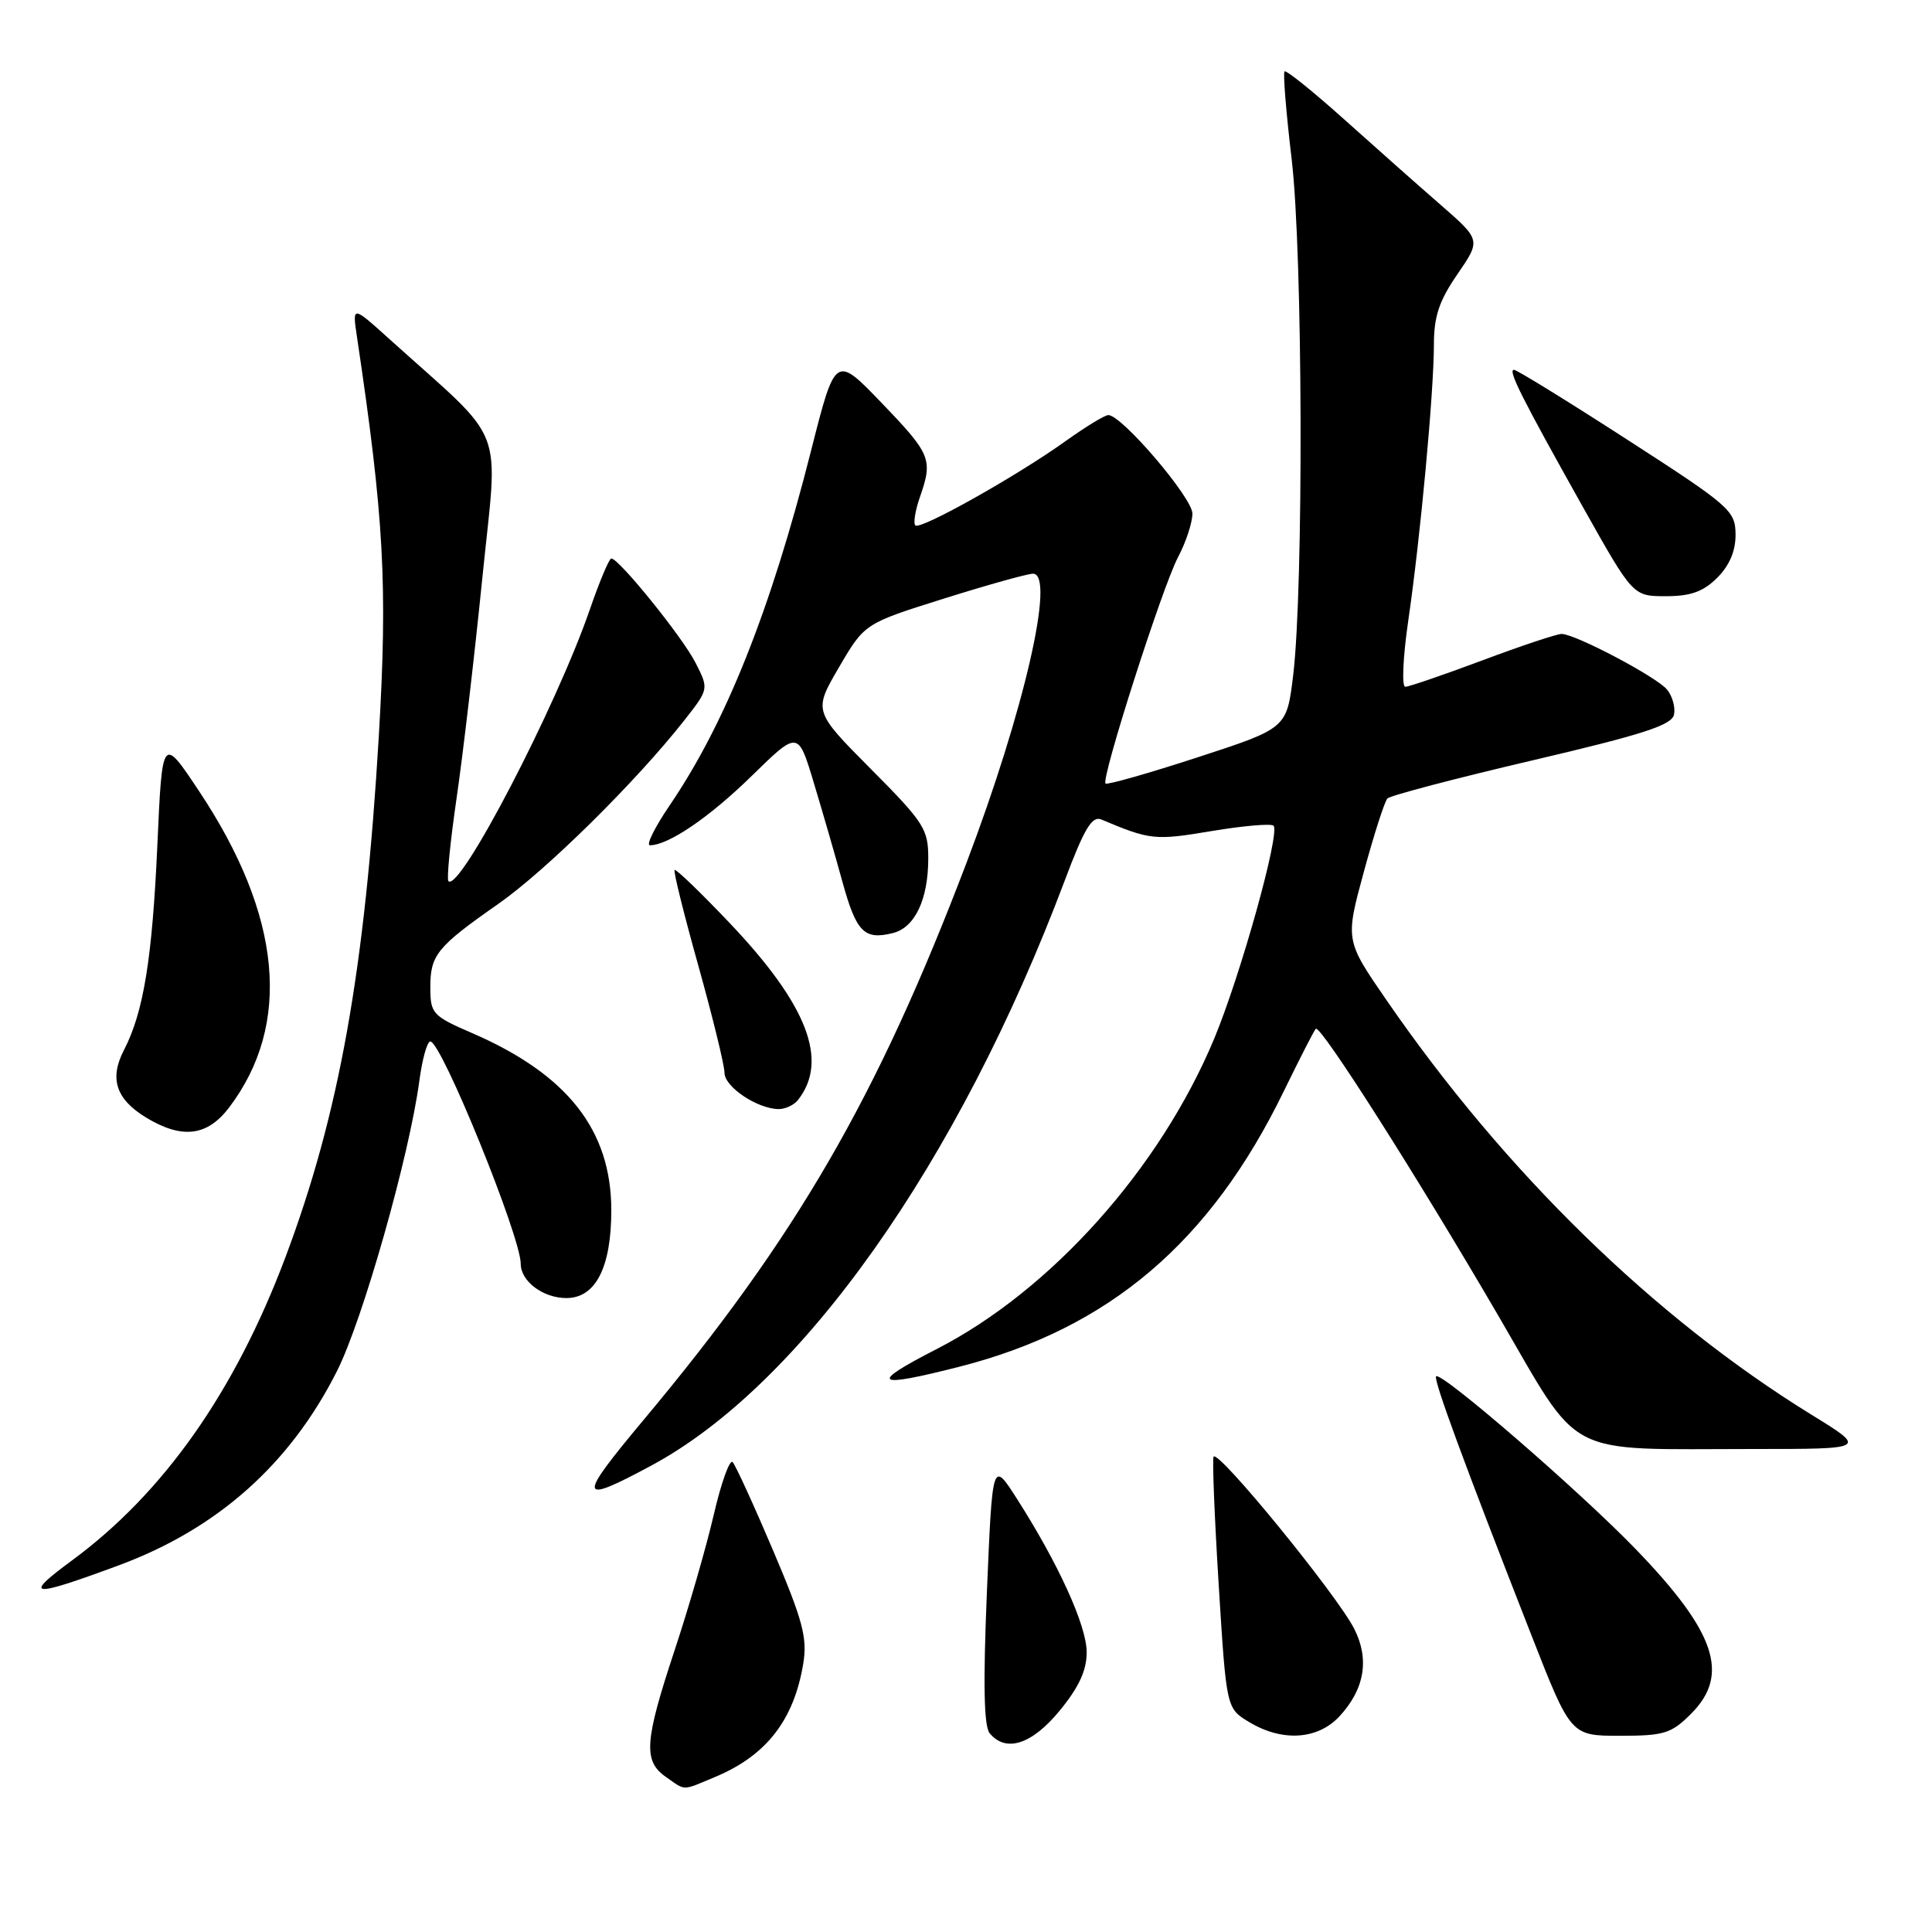 <?xml version="1.0" encoding="UTF-8" standalone="no"?>
<!DOCTYPE svg PUBLIC "-//W3C//DTD SVG 1.1//EN" "http://www.w3.org/Graphics/SVG/1.1/DTD/svg11.dtd" >
<svg xmlns="http://www.w3.org/2000/svg" xmlns:xlink="http://www.w3.org/1999/xlink" version="1.1" viewBox="0 0 256 256">
 <g >
 <path fill="currentColor"
d=" M 94.77 235.45 C 101.54 232.62 105.19 227.93 106.43 220.47 C 107.00 217.05 106.40 214.77 102.45 205.47 C 99.89 199.44 97.47 194.16 97.08 193.74 C 96.69 193.32 95.56 196.47 94.57 200.74 C 93.58 205.01 91.24 213.09 89.38 218.70 C 85.40 230.72 85.21 233.34 88.22 235.44 C 90.91 237.33 90.29 237.32 94.77 235.45 Z  M 140.43 226.65 C 142.98 223.54 144.00 221.32 143.99 218.90 C 143.97 215.37 140.22 207.14 134.70 198.52 C 131.50 193.53 131.50 193.53 130.77 210.94 C 130.26 223.13 130.37 228.75 131.14 229.67 C 133.30 232.27 136.74 231.15 140.43 226.65 Z  M 177.49 227.42 C 180.82 223.82 181.49 219.86 179.44 215.82 C 177.12 211.28 161.45 192.09 160.81 193.01 C 160.62 193.28 160.92 200.89 161.48 209.93 C 162.50 226.36 162.50 226.36 165.50 228.17 C 169.89 230.83 174.60 230.53 177.49 227.42 Z  M 224.08 227.08 C 229.25 221.90 227.36 216.27 216.76 205.29 C 209.33 197.59 190.97 181.70 190.29 182.37 C 189.90 182.76 194.02 193.96 202.95 216.75 C 208.14 230.00 208.14 230.00 214.65 230.00 C 220.51 230.00 221.45 229.71 224.08 227.08 Z  M 15.78 207.40 C 28.84 202.55 38.43 194.01 44.65 181.68 C 48.07 174.91 54.25 153.11 55.57 143.19 C 55.95 140.34 56.60 138.00 57.02 138.00 C 58.49 138.00 69.00 163.86 69.00 167.46 C 69.00 169.78 71.96 172.00 75.05 172.00 C 78.92 172.00 81.00 167.94 81.00 160.37 C 81.00 149.75 75.20 142.37 62.56 136.89 C 57.35 134.64 57.03 134.30 57.02 130.94 C 57.00 126.55 57.85 125.49 66.00 119.79 C 72.36 115.35 84.31 103.55 90.72 95.39 C 93.93 91.29 93.93 91.29 92.15 87.80 C 90.42 84.40 82.01 74.00 81.00 74.00 C 80.72 74.00 79.44 77.04 78.16 80.75 C 73.70 93.68 60.92 118.25 59.42 116.76 C 59.17 116.51 59.65 111.62 60.48 105.90 C 61.32 100.18 62.86 87.04 63.90 76.70 C 66.02 55.68 67.37 59.15 51.59 44.92 C 46.69 40.50 46.69 40.50 47.28 44.50 C 50.89 68.65 51.37 77.47 50.20 97.45 C 48.36 128.56 44.94 147.67 37.81 166.62 C 31.10 184.44 21.68 197.82 9.56 206.75 C 2.91 211.64 4.02 211.76 15.78 207.40 Z  M 86.24 194.23 C 106.19 183.54 127.00 154.11 141.07 116.71 C 143.67 109.78 144.70 108.07 145.94 108.59 C 152.41 111.32 153.05 111.38 160.54 110.12 C 164.74 109.42 168.43 109.10 168.75 109.41 C 169.66 110.32 164.41 129.15 160.90 137.60 C 153.72 154.83 139.28 170.99 124.07 178.78 C 115.02 183.42 115.80 183.99 127.23 181.07 C 146.95 176.02 160.37 164.62 170.10 144.61 C 172.22 140.27 174.12 136.54 174.35 136.32 C 174.95 135.71 187.79 155.90 198.56 174.38 C 209.68 193.47 206.88 192.00 232.34 192.00 C 247.41 192.00 247.41 192.00 240.05 187.47 C 219.21 174.62 199.42 155.32 183.73 132.54 C 178.25 124.59 178.25 124.59 180.71 115.54 C 182.06 110.57 183.47 106.19 183.84 105.80 C 184.20 105.42 192.82 103.15 202.99 100.77 C 217.80 97.30 221.55 96.08 221.82 94.67 C 222.01 93.70 221.59 92.21 220.89 91.37 C 219.49 89.68 208.72 84.00 206.92 84.00 C 206.29 84.00 201.57 85.57 196.43 87.50 C 191.29 89.42 186.69 91.00 186.21 91.00 C 185.72 91.00 185.90 87.06 186.60 82.25 C 188.21 71.24 189.99 52.01 190.00 45.68 C 190.00 41.92 190.69 39.86 193.12 36.33 C 196.23 31.80 196.23 31.80 190.90 27.15 C 187.96 24.59 182.19 19.48 178.08 15.79 C 173.96 12.10 170.42 9.25 170.21 9.46 C 169.99 9.67 170.42 14.94 171.16 21.17 C 172.63 33.68 172.75 77.85 171.35 89.50 C 170.50 96.50 170.50 96.50 158.69 100.35 C 152.19 102.47 146.70 104.03 146.49 103.82 C 145.87 103.20 154.00 77.82 156.08 73.86 C 157.14 71.86 158.00 69.25 158.00 68.05 C 158.00 65.96 148.65 55.00 146.86 55.00 C 146.39 55.00 143.87 56.54 141.25 58.41 C 134.82 63.03 121.93 70.27 121.29 69.62 C 121.00 69.34 121.27 67.66 121.88 65.90 C 123.64 60.87 123.37 60.21 116.85 53.42 C 110.69 47.01 110.69 47.01 107.46 59.76 C 102.09 80.94 96.14 95.85 88.71 106.75 C 86.75 109.64 85.58 112.00 86.12 112.00 C 88.57 112.00 94.00 108.30 99.62 102.80 C 105.75 96.81 105.75 96.81 107.81 103.65 C 108.95 107.42 110.67 113.36 111.63 116.86 C 113.47 123.53 114.52 124.59 118.33 123.63 C 121.24 122.90 123.00 119.16 123.00 113.73 C 123.00 109.85 122.44 108.98 115.39 101.89 C 107.78 94.23 107.78 94.23 111.17 88.42 C 114.56 82.62 114.56 82.62 125.03 79.33 C 130.79 77.52 136.11 76.03 136.87 76.02 C 139.90 75.98 135.70 94.24 128.07 114.32 C 116.22 145.47 105.52 163.94 85.31 188.11 C 76.44 198.72 76.55 199.43 86.24 194.23 Z  M 30.36 146.75 C 38.72 135.71 37.35 121.31 26.37 104.82 C 21.50 97.50 21.50 97.50 20.85 112.00 C 20.17 127.05 19.02 134.13 16.42 139.15 C 14.47 142.92 15.36 145.64 19.34 148.07 C 24.11 150.97 27.46 150.57 30.36 146.75 Z  M 105.74 145.75 C 109.84 140.54 106.99 133.15 96.67 122.29 C 92.84 118.26 89.56 115.10 89.39 115.28 C 89.21 115.45 90.63 121.17 92.54 127.98 C 94.44 134.80 96.00 141.17 96.00 142.15 C 96.00 144.00 100.28 146.89 103.13 146.96 C 104.02 146.98 105.20 146.44 105.74 145.75 Z  M 227.55 76.55 C 229.18 74.91 229.99 72.99 229.97 70.80 C 229.94 67.66 229.25 67.05 215.61 58.25 C 207.73 53.16 200.98 49.00 200.61 49.00 C 199.76 49.00 201.63 52.71 209.78 67.25 C 216.38 79.00 216.38 79.00 220.73 79.00 C 224.03 79.00 225.69 78.40 227.55 76.55 Z "/>
</g>
</svg>